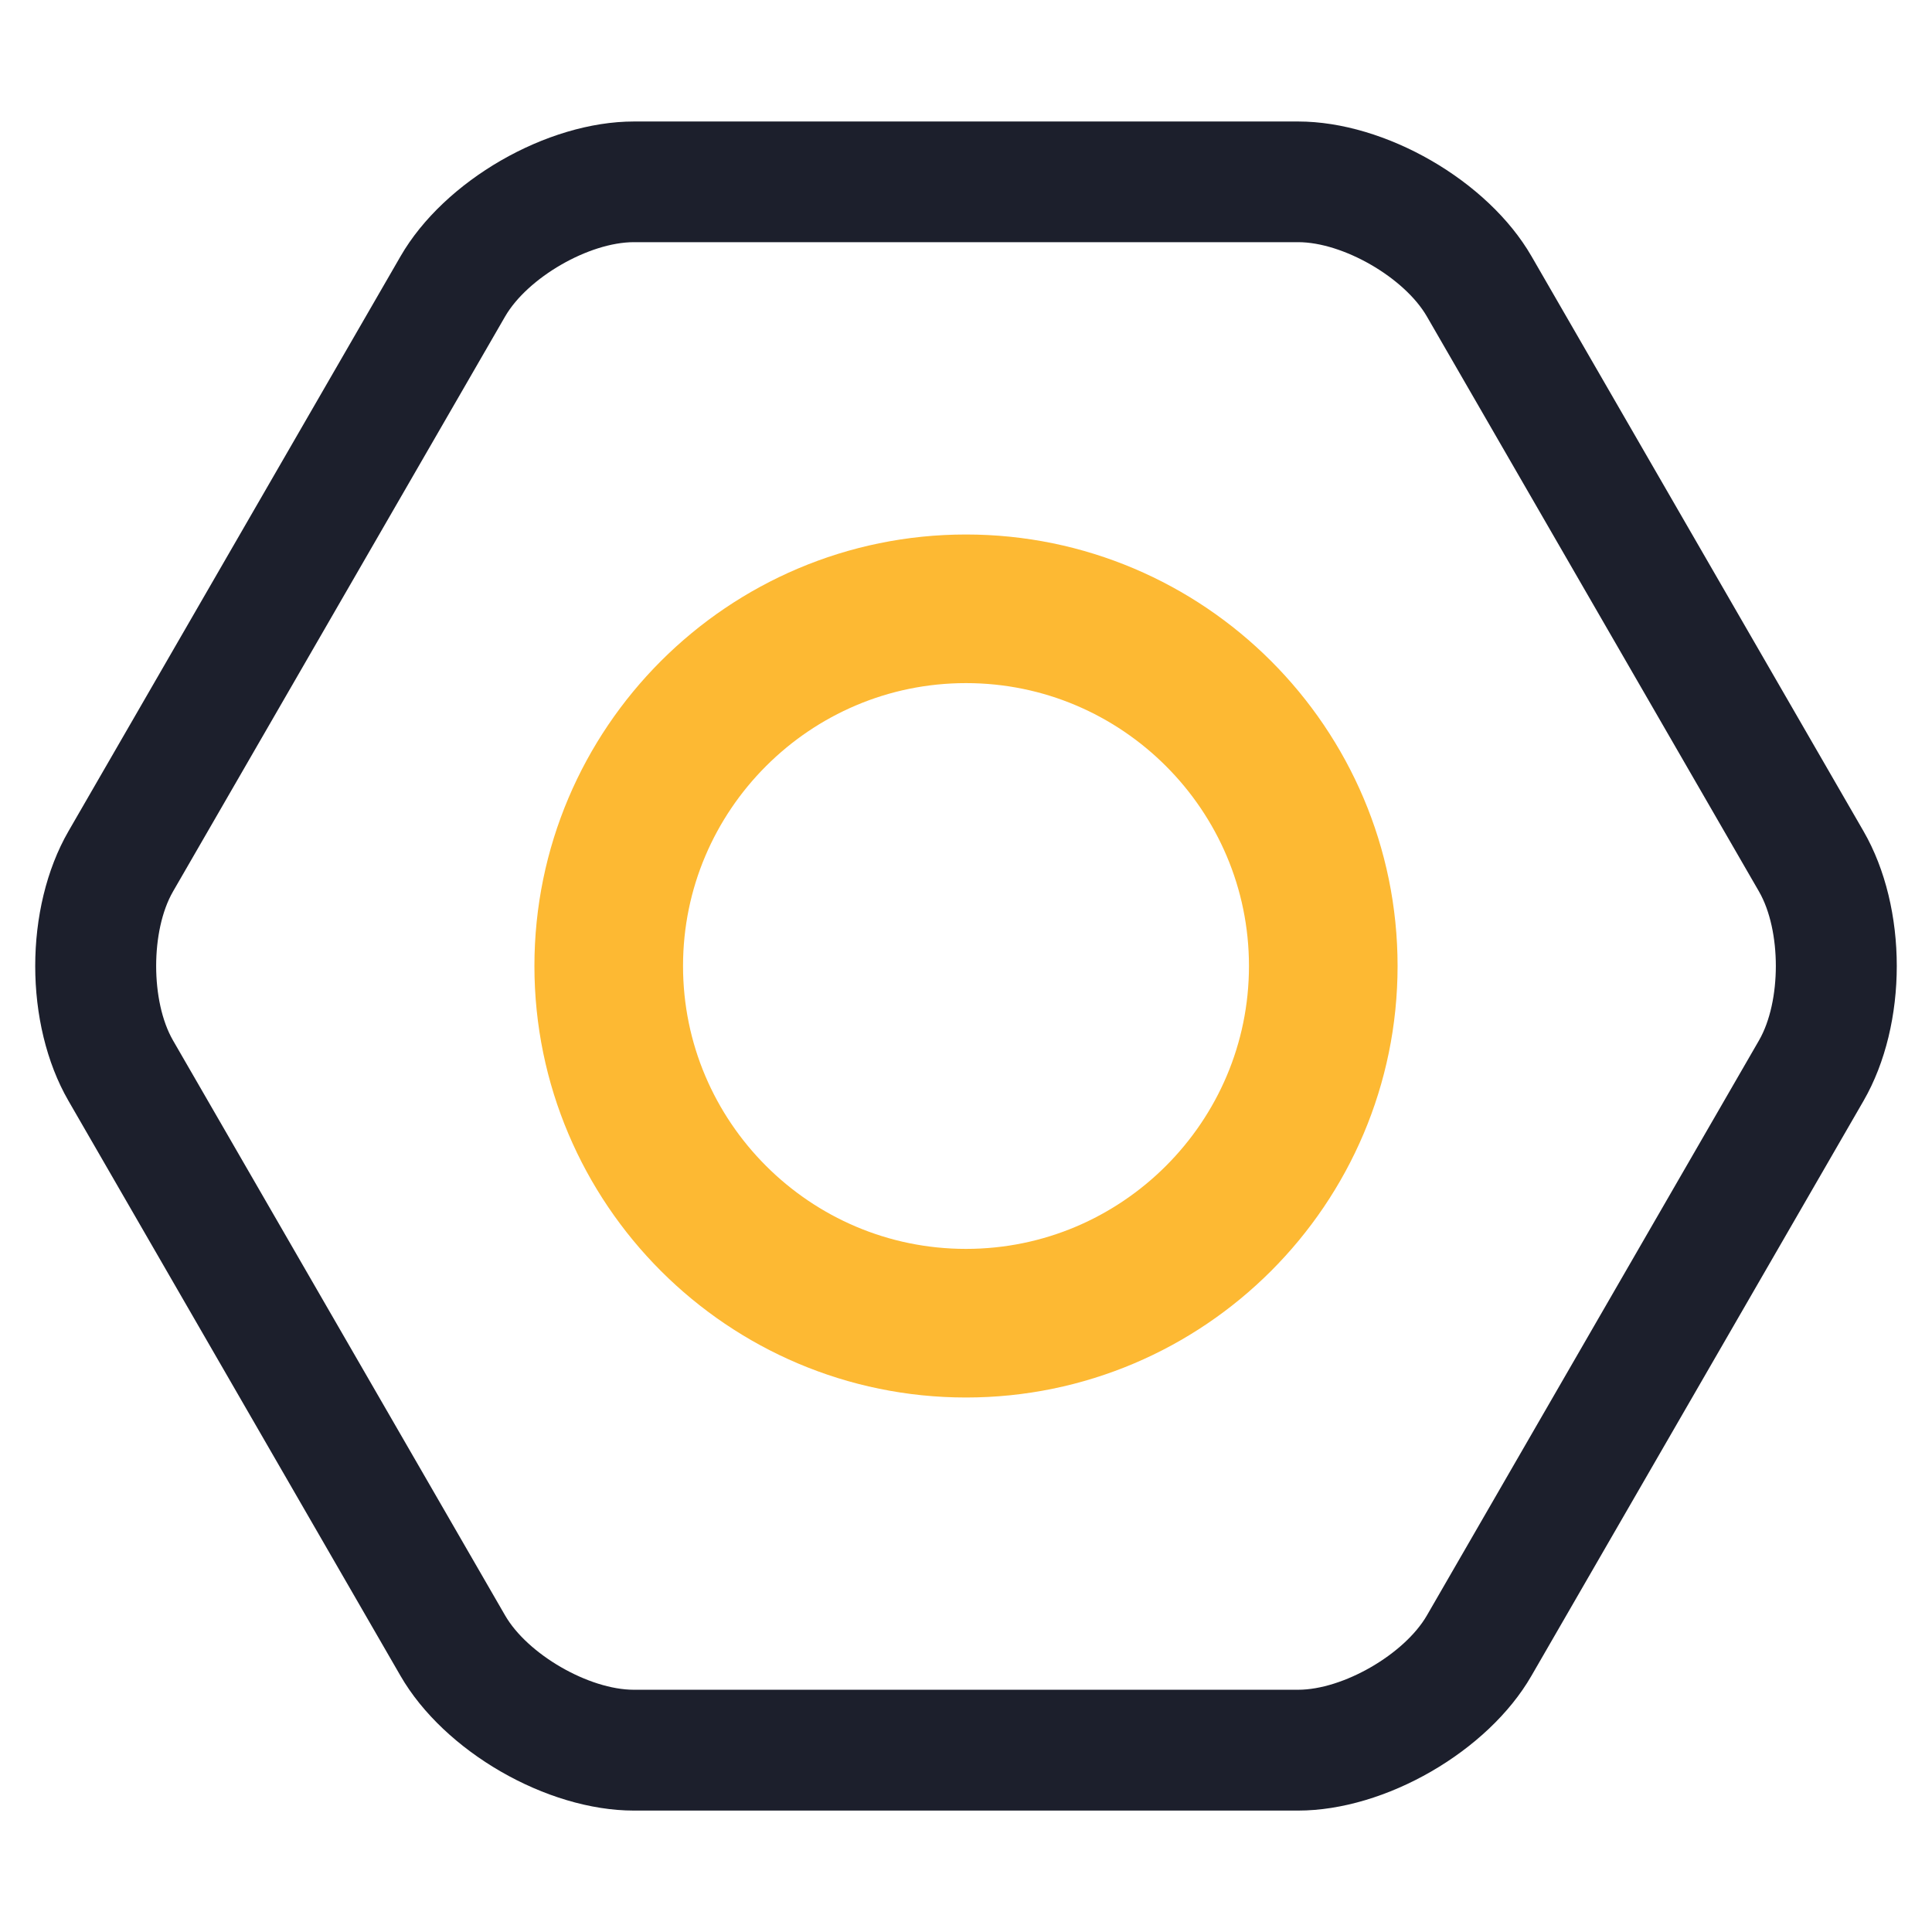 <svg width="26" height="26" viewBox="0 0 26 26" fill="none" xmlns="http://www.w3.org/2000/svg">
<path d="M17.469 24.366H8.531C7.356 24.366 5.977 23.57 5.39 22.553L0.921 14.814C0.325 13.781 0.325 12.221 0.921 11.187L5.391 3.448C5.978 2.431 7.357 1.635 8.532 1.635H17.469C18.644 1.635 20.023 2.431 20.61 3.448L25.079 11.187C25.675 12.22 25.675 13.78 25.079 14.814L20.609 22.553C20.023 23.57 18.643 24.366 17.469 24.366ZM8.531 3.259C7.926 3.259 7.1 3.736 6.797 4.26L2.328 11.998C2.026 12.522 2.026 13.477 2.328 14.001L6.797 21.739C7.1 22.264 7.926 22.74 8.53 22.74H17.469C18.074 22.74 18.9 22.263 19.203 21.739L23.672 14.001C23.974 13.477 23.974 12.522 23.672 11.998L19.203 4.26C18.9 3.735 18.074 3.259 17.47 3.259H8.531Z" fill="#1C1F2C"/>
<path d="M8.192 13C8.192 15.65 10.349 17.807 13 17.807C15.651 17.807 17.808 15.65 17.808 13C17.808 10.35 15.651 8.193 13 8.193C10.349 8.193 8.192 10.35 8.192 13Z" stroke="#FDB933" stroke-width="2"/>
</svg>
